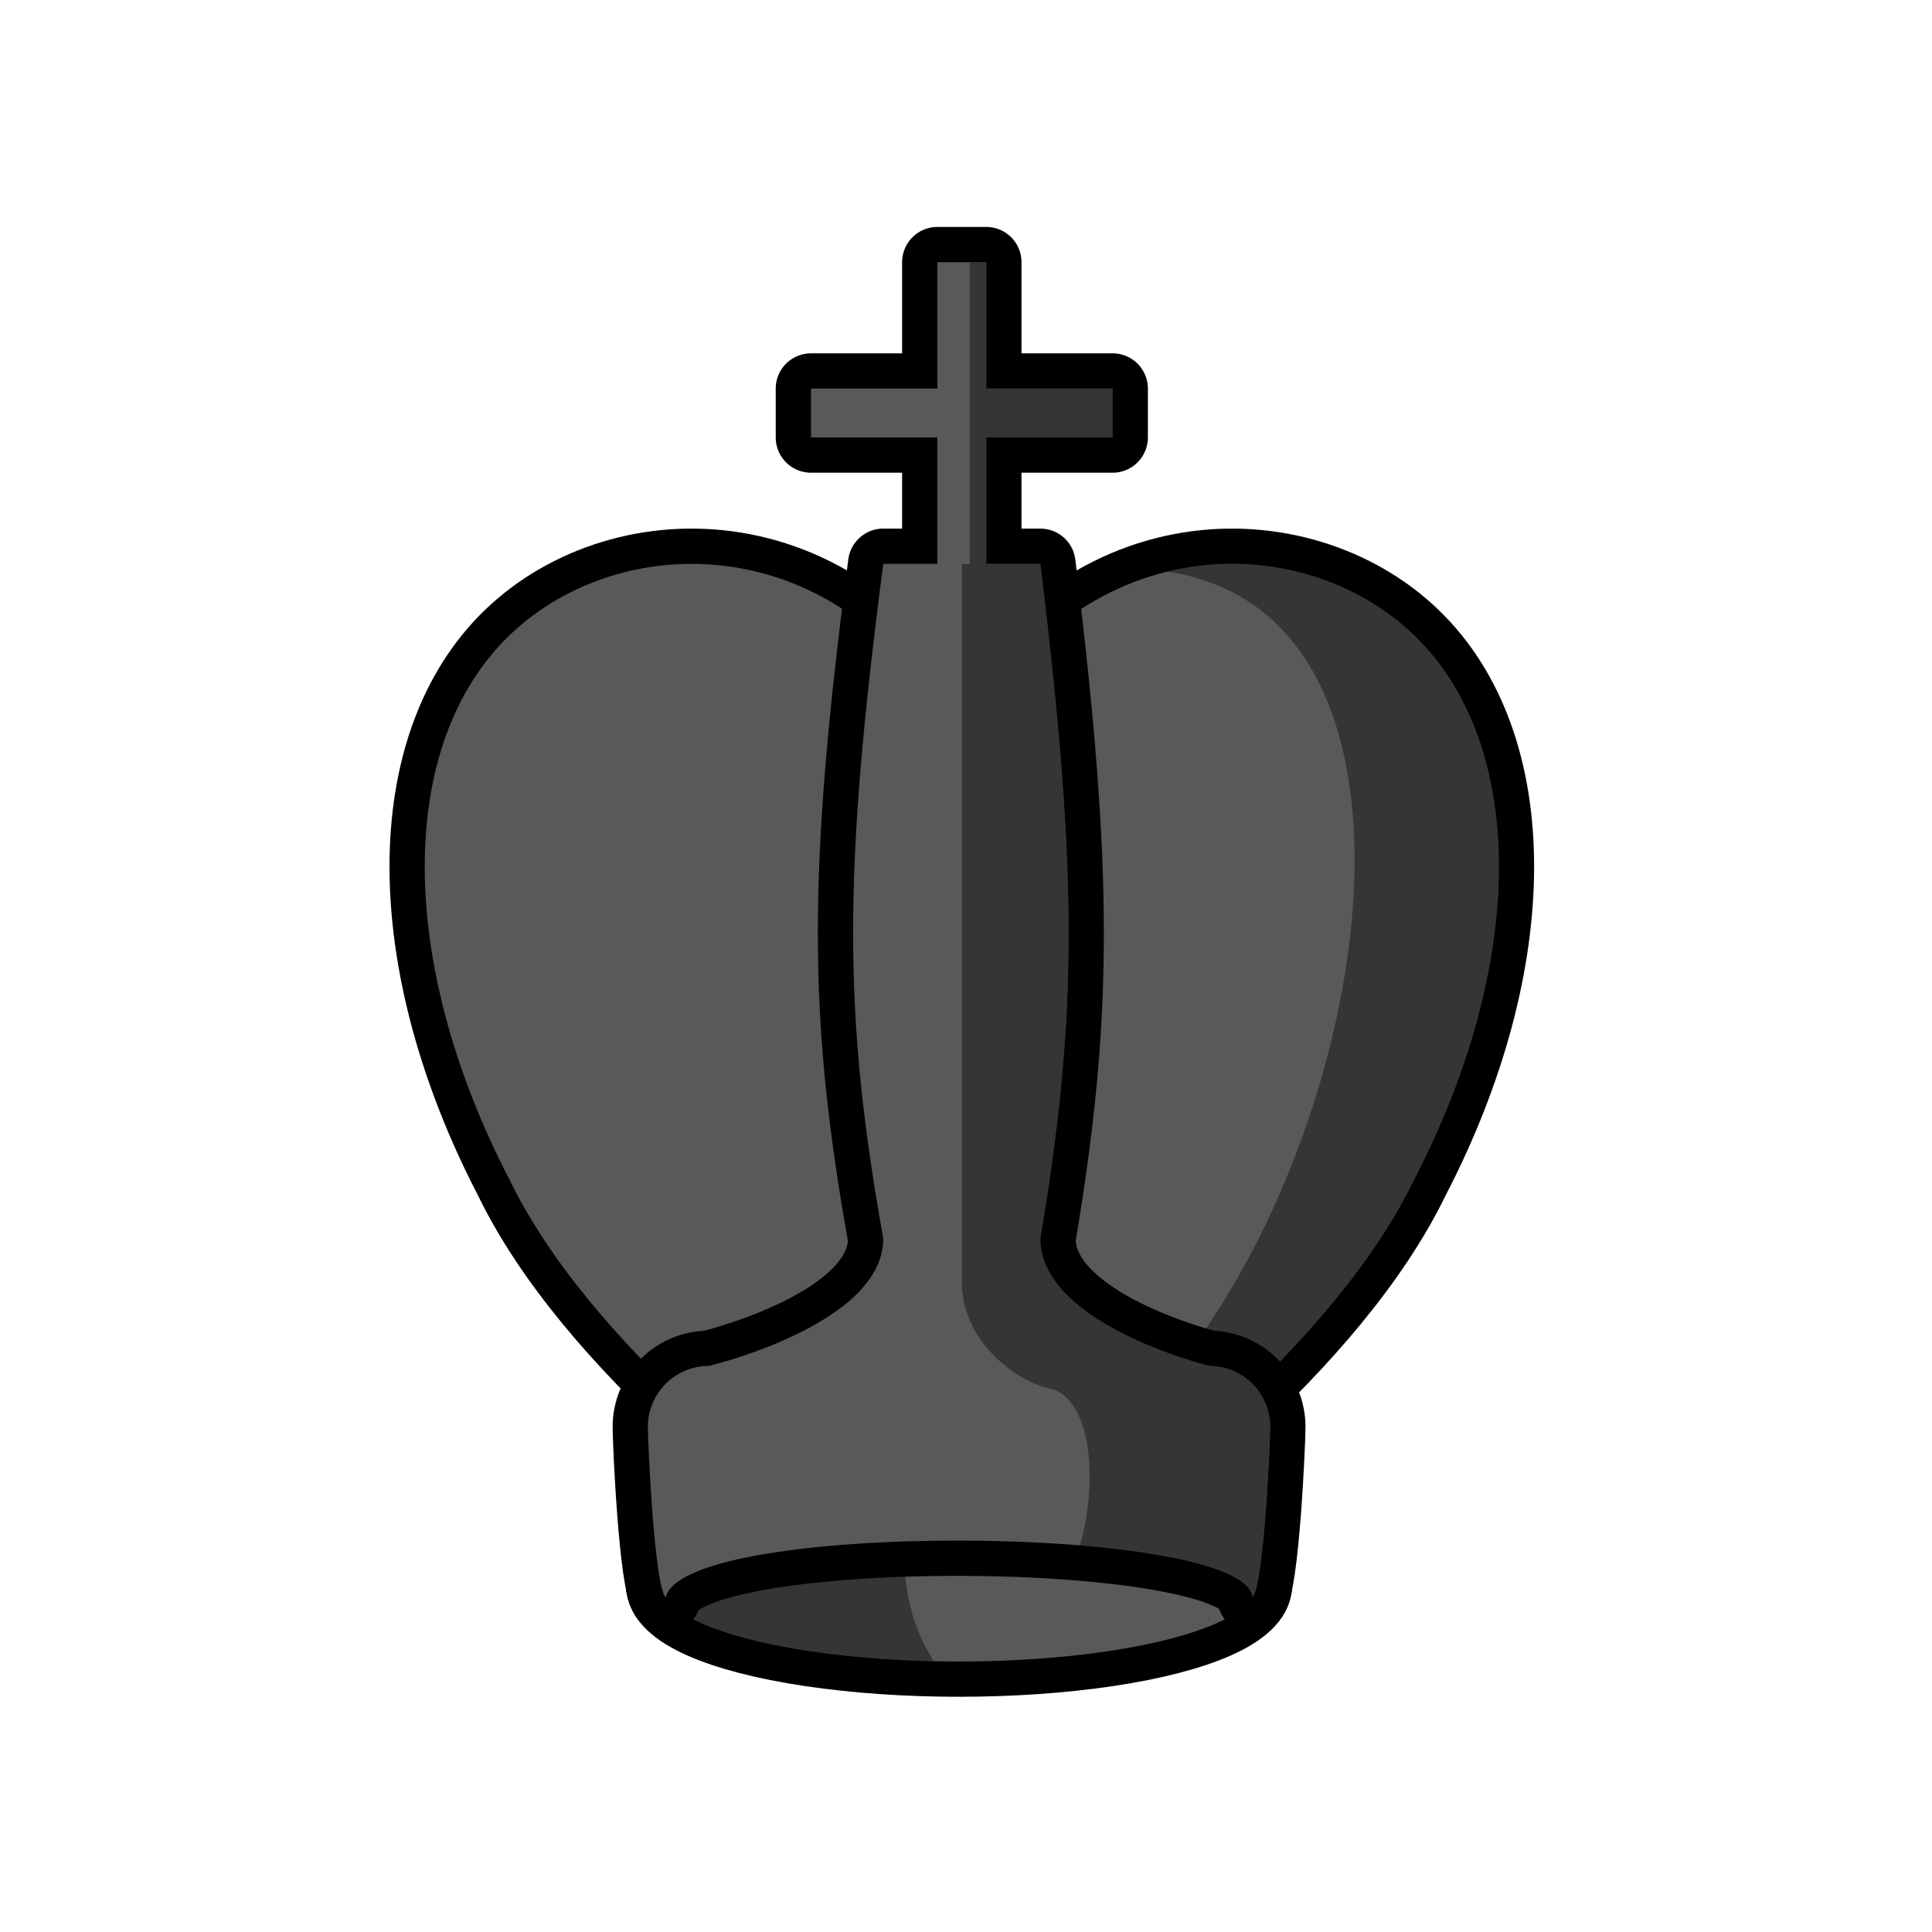 <?xml version="1.0" encoding="UTF-8" standalone="no"?><!DOCTYPE svg PUBLIC "-//W3C//DTD SVG 1.1//EN" "http://www.w3.org/Graphics/SVG/1.1/DTD/svg11.dtd"><svg width="100%" height="100%" viewBox="0 0 137 137" version="1.1" xmlns="http://www.w3.org/2000/svg" xmlns:xlink="http://www.w3.org/1999/xlink" xml:space="preserve" xmlns:serif="http://www.serif.com/" style="fill-rule:evenodd;clip-rule:evenodd;stroke-linejoin:round;stroke-miterlimit:1.5;"><rect id="black-king" x="0.205" y="0.209" width="135.995" height="135.995" style="fill:none;"/><g><path d="M68.202,52.907c8.018,-15.583 24.053,-15.583 32.071,-7.862c8.017,7.722 8.017,23.165 0,38.608c-5.613,11.582 -20.044,23.165 -32.071,30.886c-12.026,-7.721 -26.458,-19.304 -32.07,-30.886c-8.017,-15.443 -8.017,-30.886 0,-38.608c8.018,-7.721 24.053,-7.721 32.07,7.862Z" style="fill:none;stroke:#000;stroke-width:5px;"/><path d="M68.202,52.907c8.018,-15.583 24.053,-15.583 32.071,-7.862c8.017,7.722 8.017,23.165 0,38.608c-5.613,11.582 -20.044,23.165 -32.071,30.886c-12.026,-7.721 -26.458,-19.304 -32.07,-30.886c-8.017,-15.443 -8.017,-30.886 0,-38.608c8.018,-7.721 24.053,-7.721 32.07,7.862Z" style="fill:#595959;"/><clipPath id="_clip1"><path d="M68.202,52.907c8.018,-15.583 24.053,-15.583 32.071,-7.862c8.017,7.722 8.017,23.165 0,38.608c-5.613,11.582 -20.044,23.165 -32.071,30.886c-12.026,-7.721 -26.458,-19.304 -32.07,-30.886c-8.017,-15.443 -8.017,-30.886 0,-38.608c8.018,-7.721 24.053,-7.721 32.07,7.862Z"/></clipPath><g clip-path="url(#_clip1)"><path d="M82.78,40.533c23.372,3.538 12.544,50.896 -6.791,63.489l30.297,-0.331l4.258,-61.944l-28.314,-3.729l0.55,2.515Z" style="fill-opacity:0.4;"/></g><ellipse cx="68.008" cy="112.354" rx="21.13" ry="5.466" style="fill:none;stroke:#000;stroke-width:5px;"/><ellipse cx="68.008" cy="112.354" rx="21.13" ry="5.466" style="fill:#595959;"/><clipPath id="_clip2"><ellipse cx="68.008" cy="112.354" rx="21.13" ry="5.466"/></clipPath><g clip-path="url(#_clip2)"><path d="M66.23,100.502l-20.289,0l0,17.318l20.289,0c-2.428,-3.837 -3.159,-9.027 0,-17.318Z" style="fill-opacity:0.4;"/></g><path d="M66.47,39.983l0,-8.963l-8.963,0l0,-3.465l8.963,0l0,-8.963l3.465,0l0,8.963l8.963,0l0,3.465l-8.963,0l0,8.963l3.836,0c2.717,22.211 2.626,32.206 0,47.848c0,6.101 11.985,9.029 11.985,9.029c1.145,0 2.243,0.455 3.053,1.265c0.81,0.81 1.265,1.908 1.265,3.053l0,0.001c0,1.145 -0.455,11.286 -1.265,12.095c-0.383,-5.207 -40.344,-5.537 -41.603,0c-0.81,-0.809 -1.265,-10.95 -1.265,-12.095l0,-0.001c0,-1.145 0.455,-2.243 1.265,-3.053c0.81,-0.81 1.908,-1.265 3.053,-1.265c0,0 12.375,-2.928 12.375,-9.029c-2.837,-15.879 -2.868,-25.882 0,-47.848l3.836,0Z" style="fill:none;stroke:#000;stroke-width:5px;"/><path d="M66.47,39.983l0,-8.963l-8.963,0l0,-3.465l8.963,0l0,-8.963l3.465,0l0,8.963l8.963,0l0,3.465l-8.963,0l0,8.963l3.836,0c2.717,22.211 2.626,32.206 0,47.848c0,6.101 11.985,9.029 11.985,9.029c1.145,0 2.243,0.455 3.053,1.265c0.81,0.81 1.265,1.908 1.265,3.053l0,0.001c0,1.145 -0.455,11.286 -1.265,12.095c-0.383,-5.207 -40.344,-5.537 -41.603,0c-0.81,-0.809 -1.265,-10.95 -1.265,-12.095l0,-0.001c0,-1.145 0.455,-2.243 1.265,-3.053c0.81,-0.81 1.908,-1.265 3.053,-1.265c0,0 12.375,-2.928 12.375,-9.029c-2.837,-15.879 -2.868,-25.882 0,-47.848l3.836,0Z" style="fill:#595959;"/><clipPath id="_clip3"><path d="M66.47,39.983l0,-8.963l-8.963,0l0,-3.465l8.963,0l0,-8.963l3.465,0l0,8.963l8.963,0l0,3.465l-8.963,0l0,8.963l3.836,0c2.717,22.211 2.626,32.206 0,47.848c0,6.101 11.985,9.029 11.985,9.029c1.145,0 2.243,0.455 3.053,1.265c0.81,0.81 1.265,1.908 1.265,3.053l0,0.001c0,1.145 -0.455,11.286 -1.265,12.095c-0.383,-5.207 -40.344,-5.537 -41.603,0c-0.81,-0.809 -1.265,-10.95 -1.265,-12.095l0,-0.001c0,-1.145 0.455,-2.243 1.265,-3.053c0.81,-0.81 1.908,-1.265 3.053,-1.265c0,0 12.375,-2.928 12.375,-9.029c-2.837,-15.879 -2.868,-25.882 0,-47.848l3.836,0Z"/></clipPath><g clip-path="url(#_clip3)"><path d="M106.286,18.592l-37.518,0l0,21.391l-0.565,0l0,51.022c0.066,4.226 3.945,6.96 6.199,7.446c4.911,1.058 3.03,16.088 -1.994,16.088l33.878,0l0,-95.947Z" style="fill-opacity:0.4;"/></g></g></svg>